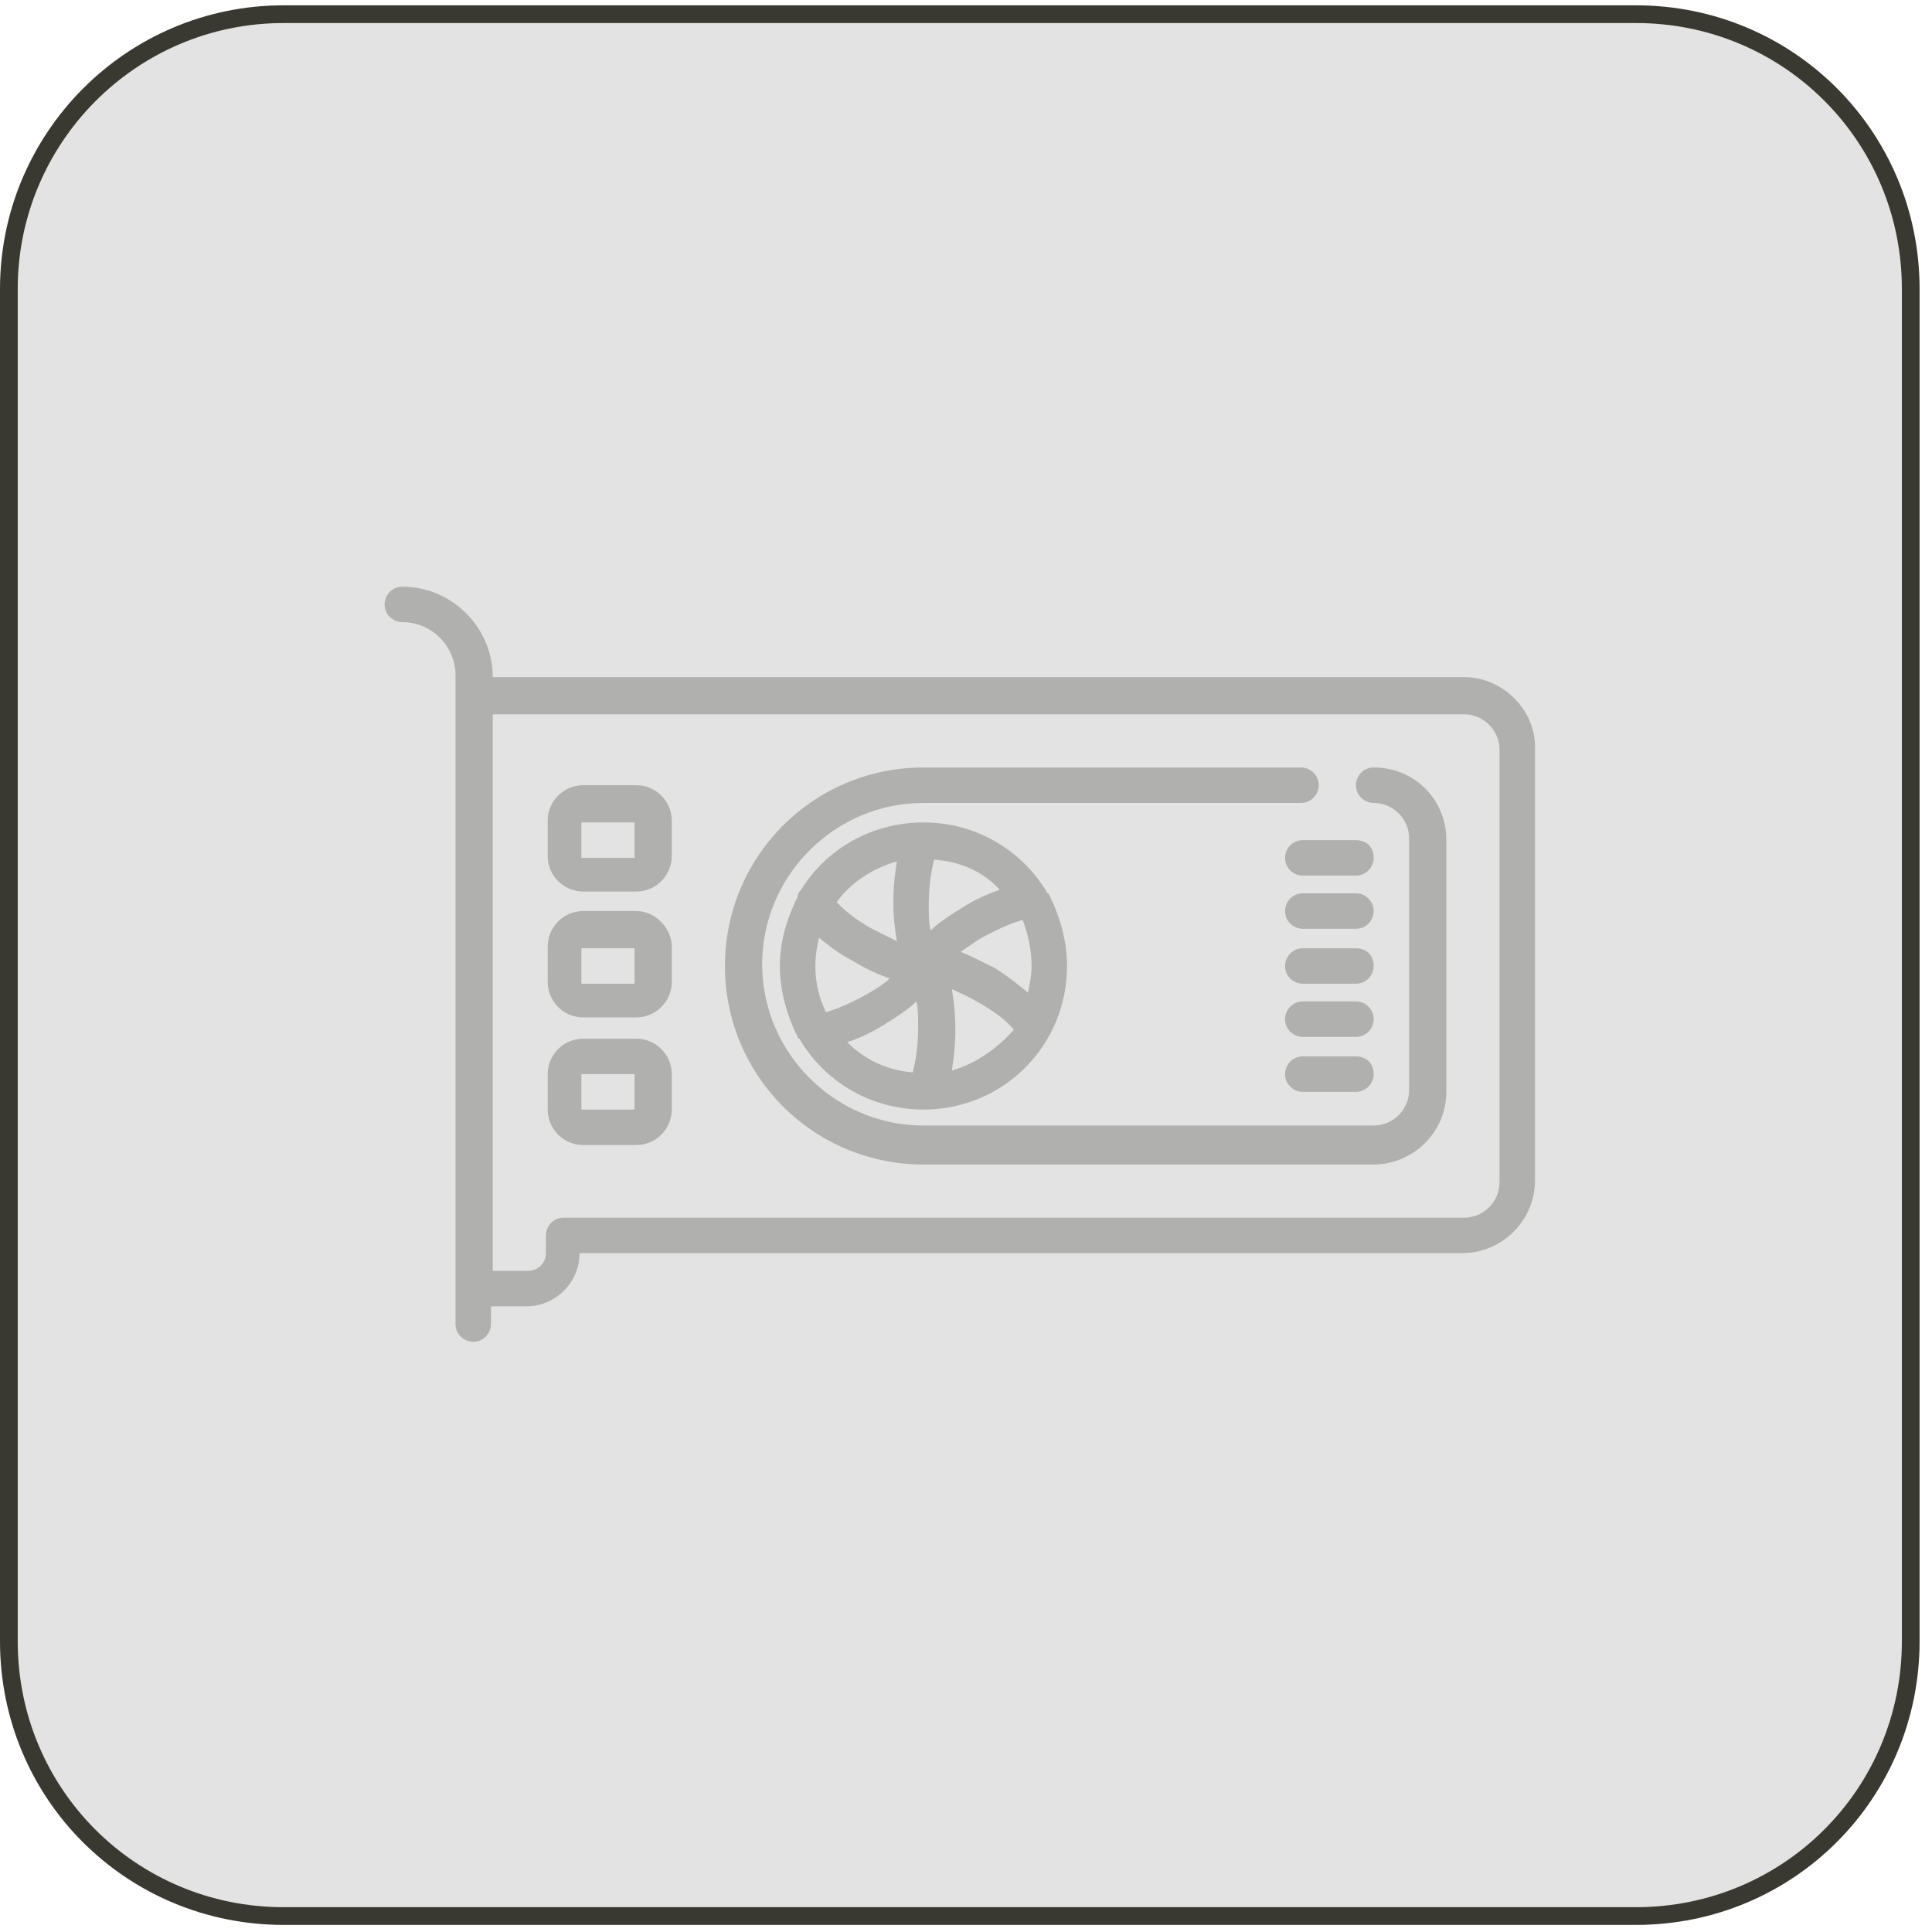 <?xml version="1.0" encoding="utf-8"?>
<!-- Generator: Adobe Illustrator 27.1.1, SVG Export Plug-In . SVG Version: 6.00 Build 0)  -->
<svg version="1.1" id="Слой_1" xmlns="http://www.w3.org/2000/svg" xmlns:xlink="http://www.w3.org/1999/xlink" x="0px" y="0px"
	 viewBox="0 0 109 109" style="enable-background:new 0 0 109 109;" xml:space="preserve">
<style type="text/css">
	.st0{fill:#E3E3E3;}
	.st1{fill:none;stroke:#393931;}
	.st2{opacity:0.3;clip-path:url(#SVGID_00000138559109107395417010000016130476248042603177_);}
	.st3{fill:#393931;}
</style>
<path class="st0" d="M16,0.8h76.3c8.6,0,15.5,6.9,15.5,15.5v76.3c0,8.6-6.9,15.5-15.5,15.5H16c-8.6,0-15.5-6.9-15.5-15.5V16.3
	C0.5,7.8,7.4,0.8,16,0.8z"/>
<path class="st1" d="M16,0.8h76.3c8.6,0,15.5,6.9,15.5,15.5v76.3c0,8.6-6.9,15.5-15.5,15.5H16c-8.6,0-15.5-6.9-15.5-15.5V16.3
	C0.5,7.8,7.4,0.8,16,0.8z"/>
<g>
	<defs>
		<rect id="SVGID_1_" x="21.7" y="22" width="65" height="65"/>
	</defs>
	<clipPath id="SVGID_00000062168387373787432610000010692839535809399683_">
		<use xlink:href="#SVGID_1_"  style="overflow:visible;"/>
	</clipPath>
	<g style="opacity:0.3;clip-path:url(#SVGID_00000062168387373787432610000010692839535809399683_);">
		<path class="st3" d="M82.6,38.2H27.8c0-2.8-2.3-5.1-5.1-5.1c-0.6,0-1,0.5-1,1c0,0.6,0.5,1,1,1c1.7,0,3,1.4,3,3v36.6
			c0,0.6,0.5,1,1,1c0.6,0,1-0.5,1-1v-1h2c1.7,0,3-1.4,3-3v0h49.8c2.2,0,4.1-1.8,4.1-4.1V42.3C86.7,40.1,84.8,38.2,82.6,38.2z
			 M84.6,66.7c0,1.1-0.9,2-2,2H31.8c-0.6,0-1,0.5-1,1v1c0,0.6-0.5,1-1,1h-2V40.3h54.8c1.1,0,2,0.9,2,2V66.7z"/>
		<path class="st3" d="M52.1,46.4c-2.9,0-5.5,1.5-6.9,3.8c-0.1,0.1-0.2,0.2-0.2,0.4c-0.6,1.2-1,2.5-1,3.9c0,1.4,0.4,2.8,1,4
			c0,0.1,0.1,0.1,0.1,0.1c1.4,2.4,4,4,7,4c4.5,0,8.1-3.6,8.1-8.1c0-1.4-0.4-2.8-1-4c0-0.1-0.1-0.1-0.1-0.1
			C57.7,48,55.1,46.4,52.1,46.4z M46,54.5c0-0.6,0.1-1.1,0.2-1.6c0.5,0.4,1.1,0.9,1.9,1.3c0.8,0.5,1.5,0.8,2.1,1
			c-0.3,0.3-0.8,0.6-1.3,0.9c-1.1,0.6-1.9,0.9-2.3,1C46.2,56.3,46,55.4,46,54.5z M58.2,54.5c0,0.5-0.1,1-0.2,1.5
			c-0.5-0.4-1.1-0.9-1.9-1.4c-0.8-0.4-1.4-0.7-1.9-0.9c0.3-0.2,0.7-0.5,1.2-0.8c1.1-0.6,1.9-0.9,2.3-1C58,52.7,58.2,53.6,58.2,54.5z
			 M56.4,50.2c-0.6,0.2-1.3,0.5-2.1,1c-0.8,0.5-1.4,0.9-1.8,1.3c-0.1-0.4-0.1-0.9-0.1-1.5c0-1.2,0.2-2.1,0.3-2.5
			C54.2,48.6,55.5,49.2,56.4,50.2z M50.6,48.6c-0.1,0.6-0.2,1.4-0.2,2.3c0,0.9,0.1,1.6,0.2,2.2c-0.4-0.2-0.8-0.4-1.4-0.7
			c-1.1-0.6-1.7-1.2-2-1.5C48,49.8,49.2,49,50.6,48.6z M47.8,58.8c0.6-0.2,1.3-0.5,2.1-1c0.8-0.5,1.4-0.9,1.8-1.3
			c0.1,0.4,0.1,0.9,0.1,1.5c0,1.2-0.2,2.1-0.3,2.5C50.1,60.4,48.8,59.8,47.8,58.8z M53.7,60.4c0.1-0.6,0.2-1.4,0.2-2.3
			c0-1-0.1-1.7-0.2-2.3c0.4,0.2,0.9,0.4,1.4,0.7c1.1,0.6,1.8,1.2,2.1,1.6C56.3,59.1,55.1,60,53.7,60.4z"/>
		<path class="st3" d="M77.5,43.3c-0.6,0-1,0.5-1,1c0,0.6,0.5,1,1,1c1.1,0,2,0.9,2,2v14.2c0,1.1-0.9,2-2,2H52.1
			c-5,0-9.1-4.1-9.1-9.1s4.1-9.1,9.1-9.1h21.3c0.6,0,1-0.5,1-1c0-0.6-0.5-1-1-1H52.1c-6.2,0-11.2,5-11.2,11.2
			c0,6.2,5,11.2,11.2,11.2h25.4c2.2,0,4.1-1.8,4.1-4.1V47.4C81.6,45.1,79.8,43.3,77.5,43.3z"/>
		<path class="st3" d="M35.9,51.4h-3c-1.1,0-2,0.9-2,2v2c0,1.1,0.9,2,2,2h3c1.1,0,2-0.9,2-2v-2C37.9,52.4,37,51.4,35.9,51.4z
			 M32.8,55.5v-2h3l0,2H32.8z"/>
		<path class="st3" d="M35.9,44.3h-3c-1.1,0-2,0.9-2,2v2c0,1.1,0.9,2,2,2h3c1.1,0,2-0.9,2-2v-2C37.9,45.2,37,44.3,35.9,44.3z
			 M32.8,48.4v-2h3l0,2H32.8z"/>
		<path class="st3" d="M35.9,58.6h-3c-1.1,0-2,0.9-2,2v2c0,1.1,0.9,2,2,2h3c1.1,0,2-0.9,2-2v-2C37.9,59.5,37,58.6,35.9,58.6z
			 M32.8,62.6v-2h3l0,2H32.8z"/>
		<path class="st3" d="M76.5,47.4h-3c-0.6,0-1,0.5-1,1c0,0.6,0.5,1,1,1h3c0.6,0,1-0.5,1-1C77.5,47.8,77.1,47.4,76.5,47.4z"/>
		<path class="st3" d="M76.5,59.6h-3c-0.6,0-1,0.5-1,1c0,0.6,0.5,1,1,1h3c0.6,0,1-0.5,1-1C77.5,60,77.1,59.6,76.5,59.6z"/>
		<path class="st3" d="M76.5,50.4h-3c-0.6,0-1,0.5-1,1c0,0.6,0.5,1,1,1h3c0.6,0,1-0.5,1-1C77.5,50.9,77.1,50.4,76.5,50.4z"/>
		<path class="st3" d="M76.5,53.5h-3c-0.6,0-1,0.5-1,1c0,0.6,0.5,1,1,1h3c0.6,0,1-0.5,1-1C77.5,53.9,77.1,53.5,76.5,53.5z"/>
		<path class="st3" d="M76.5,56.5h-3c-0.6,0-1,0.5-1,1c0,0.6,0.5,1,1,1h3c0.6,0,1-0.5,1-1C77.5,57,77.1,56.5,76.5,56.5z"/>
	</g>
</g>
</svg>
